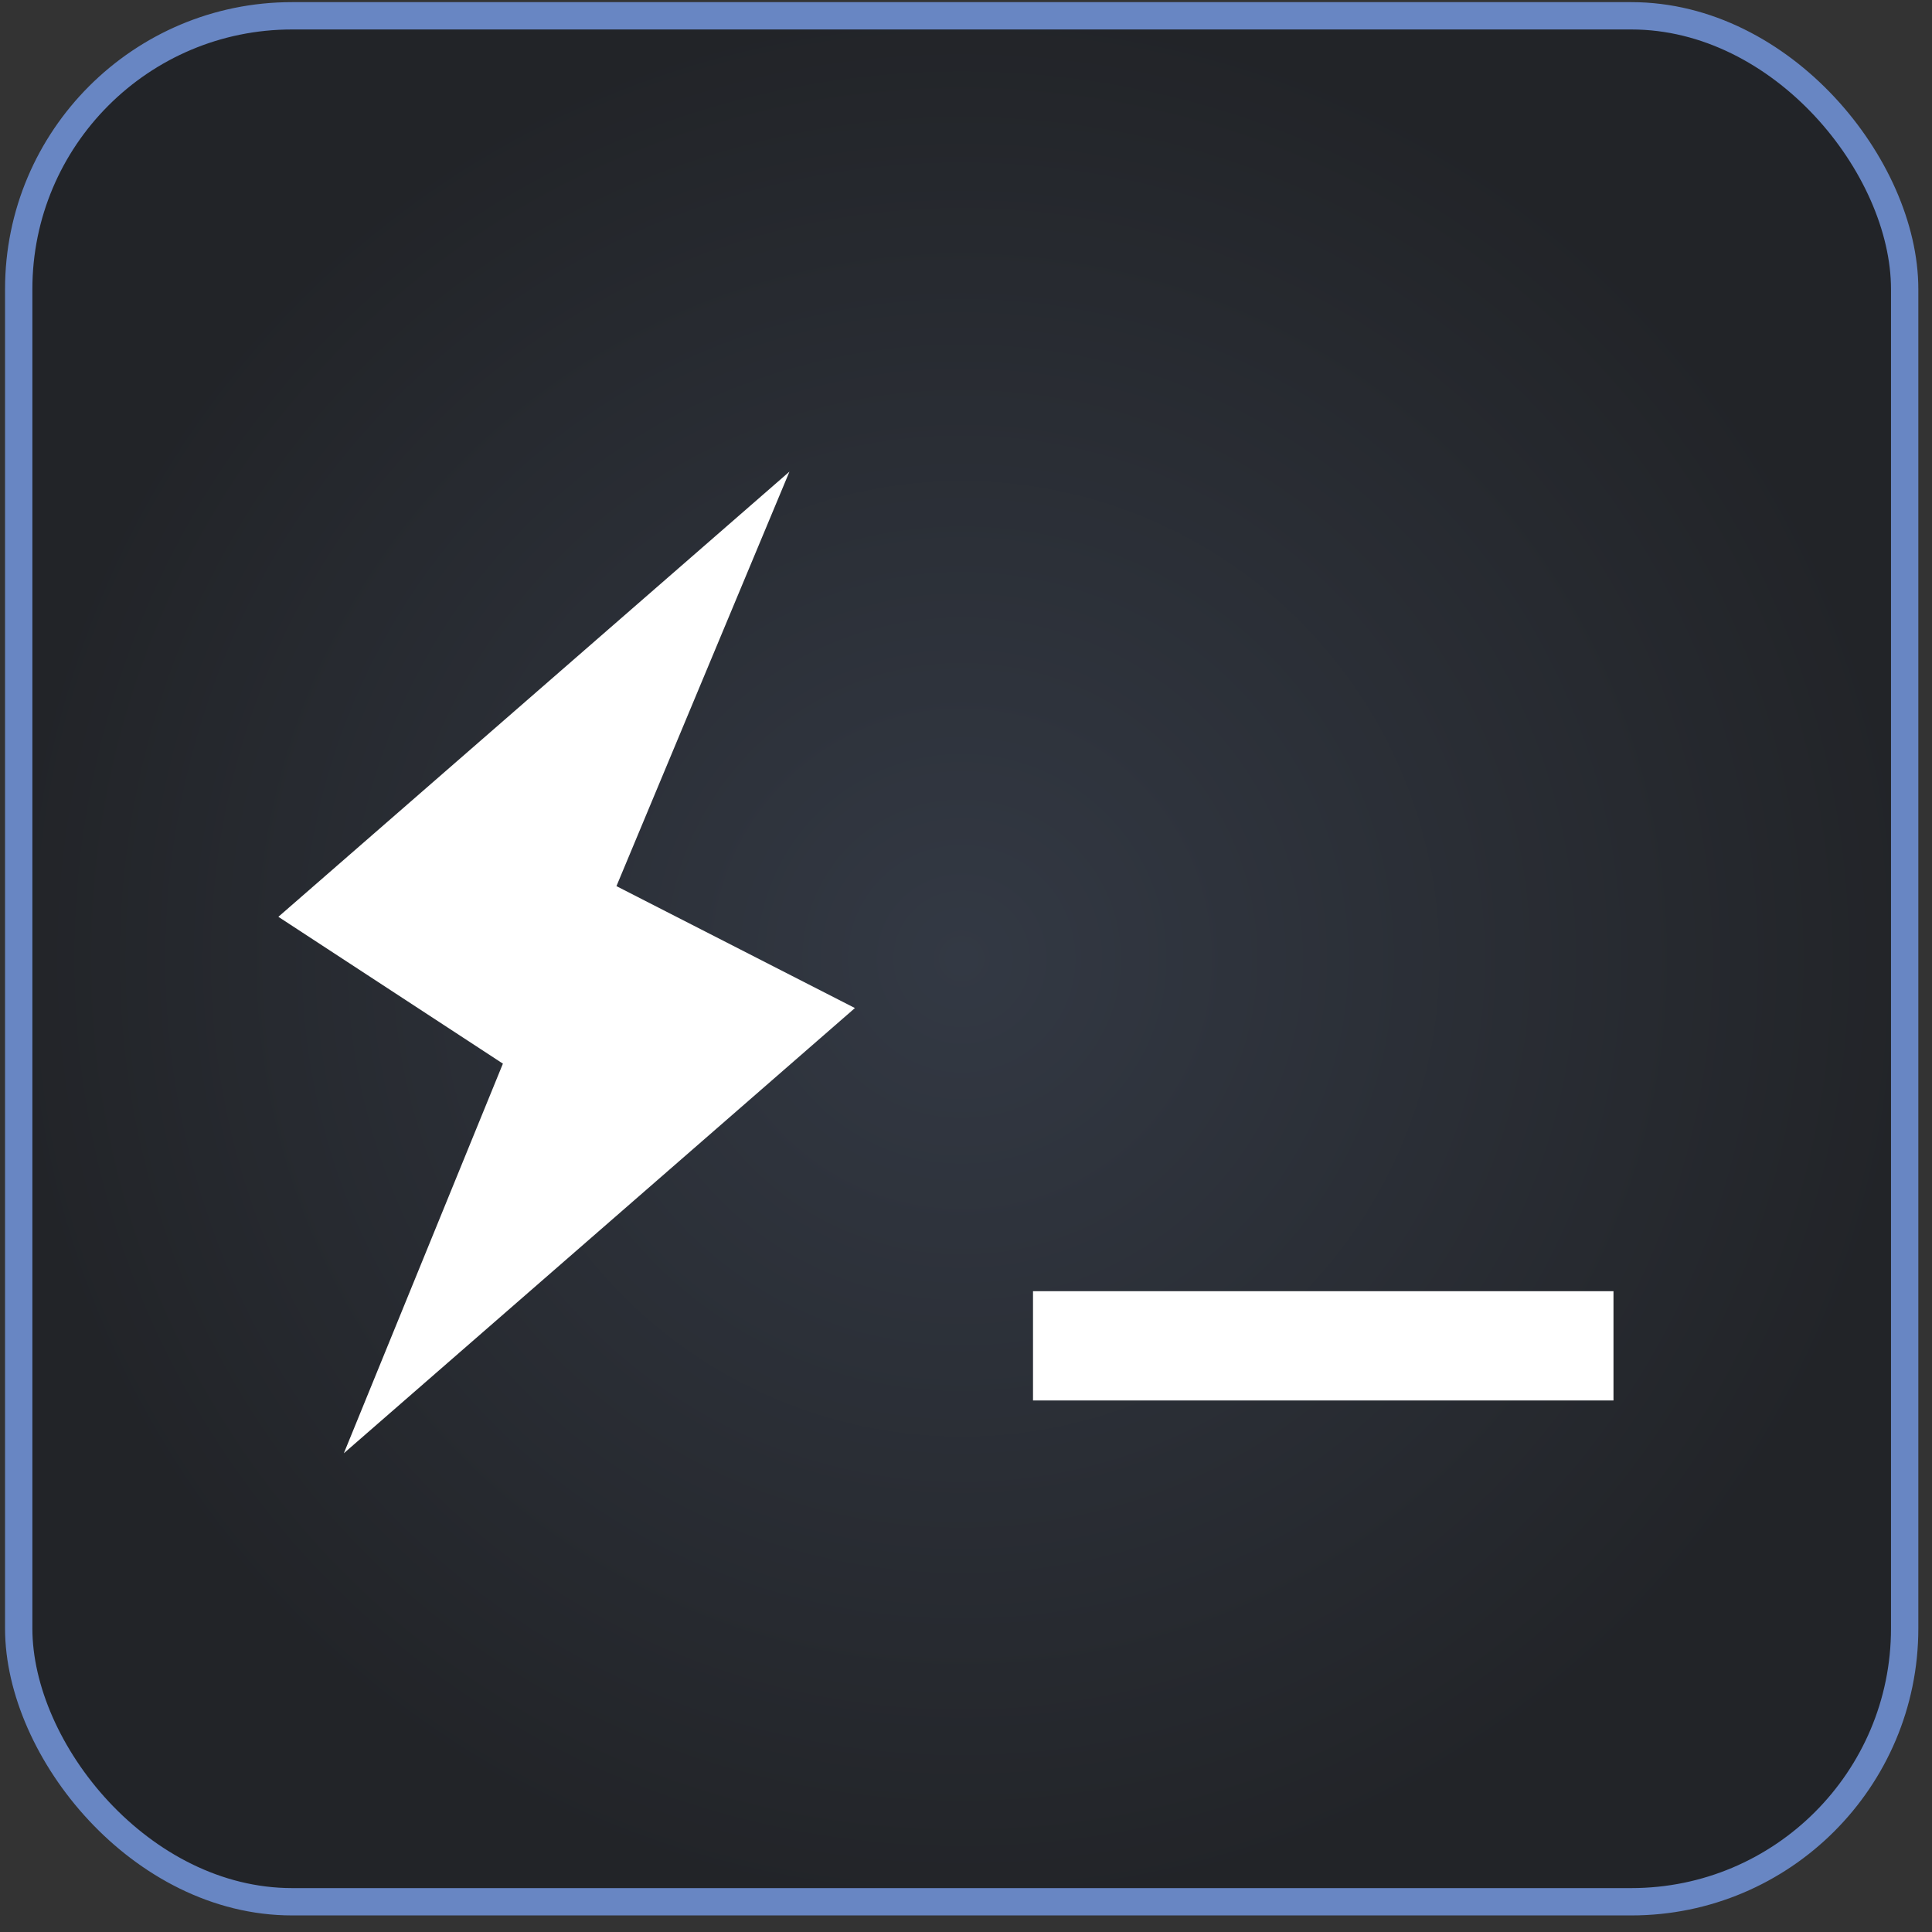 <svg width="95" height="95" viewBox="0 0 95 95" fill="none" xmlns="http://www.w3.org/2000/svg">
<rect x="0" y="0" width="95" height="95" fill="#333333" stroke="none"/>
<rect x="0.92" y="0.777" width="92.736" height="92.736" rx="13.44" fill="url(#paint0_radial_1024_11537)"/>
<rect x="0.92" y="0.777" width="92.736" height="92.736" rx="13.44" stroke="#6886C3" stroke-width="1.344"/>
<g clip-path="url(#clip0_1024_11537)">
<path fill-rule="evenodd" clip-rule="evenodd" d="M50.795 63.491H79.338V68.864H50.795V63.491ZM42.038 49.568L16.907 71.46L24.729 52.301L13.688 45.081L38.819 23.191L30.312 43.573L42.038 49.568Z" fill="white"/>
</g>
<defs>
<radialGradient id="paint0_radial_1024_11537" cx="0" cy="0" r="1" gradientUnits="userSpaceOnUse" gradientTransform="translate(47.288 47.145) rotate(90) scale(47.04)">
<stop stop-color="#333944"/>
<stop offset="1" stop-color="#222428"/>
</radialGradient>
<clipPath id="clip0_1024_11537">
<rect width="67.2" height="49.858" fill="white" transform="translate(13.688 22.279)"/>
</clipPath>
</defs>
</svg>
